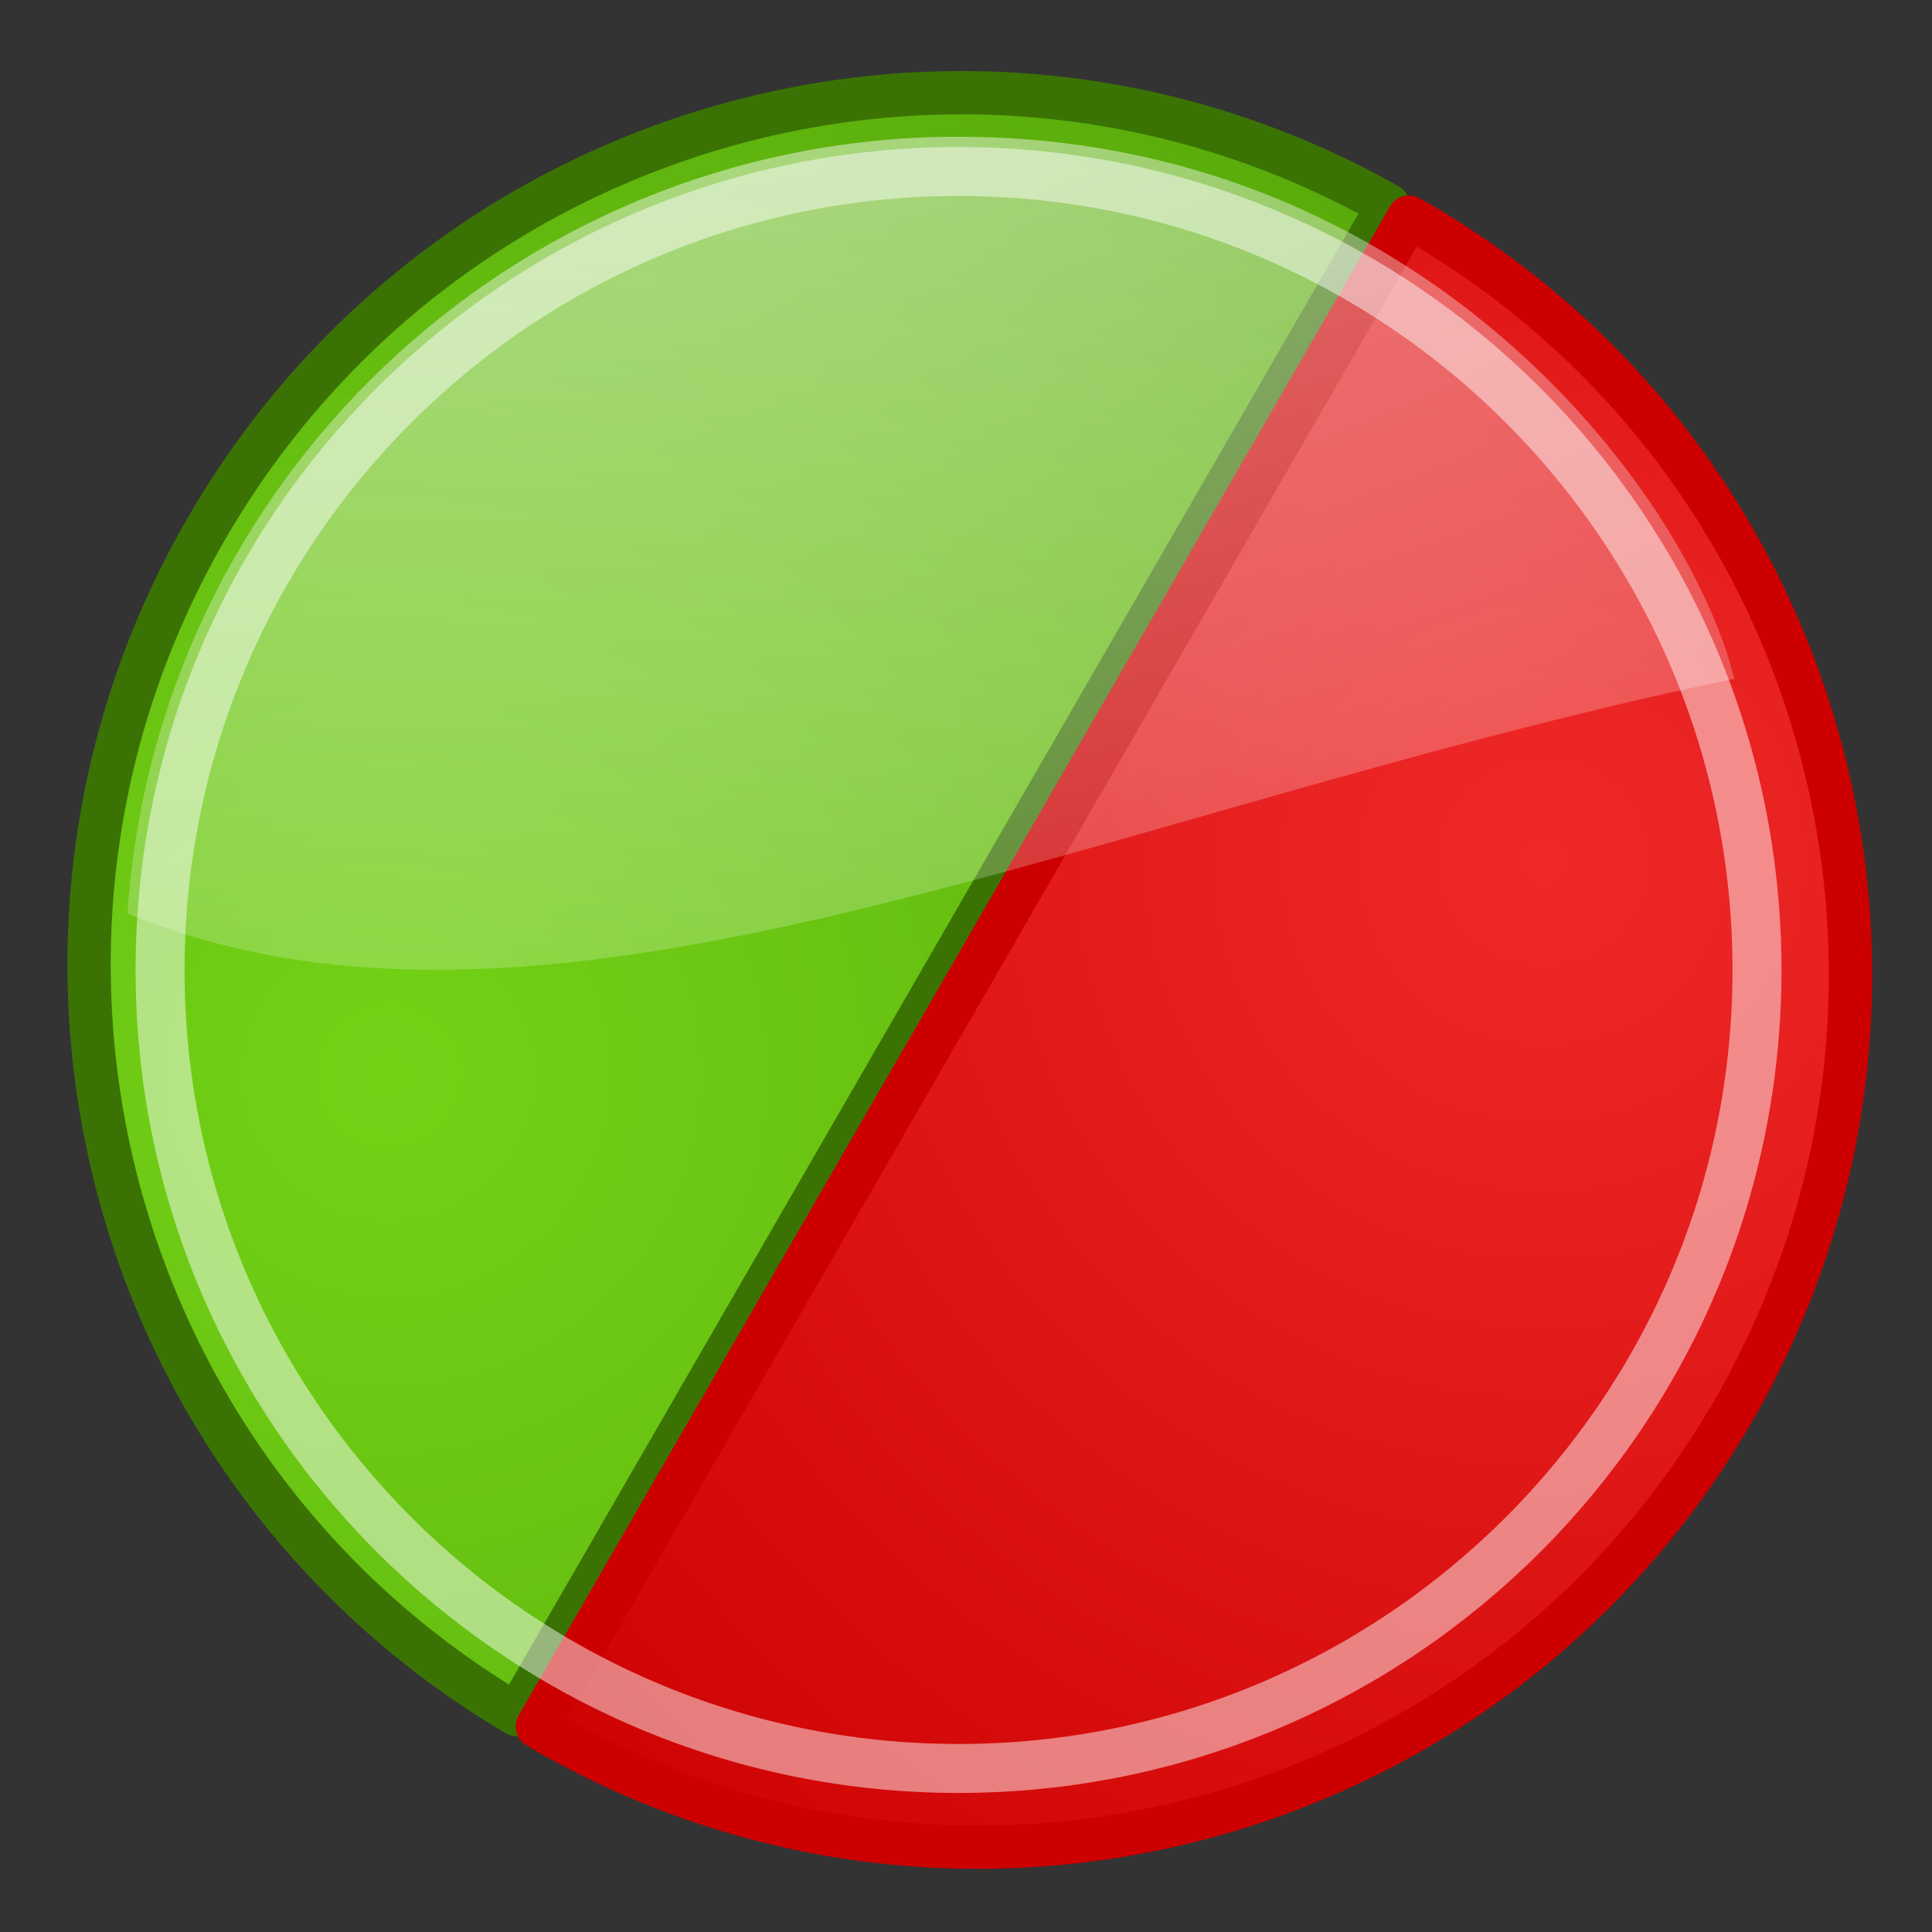 <?xml version="1.0" encoding="utf-8"?>
<!-- Generator: Adobe Illustrator 16.0.0, SVG Export Plug-In . SVG Version: 6.00 Build 0)  -->
<!DOCTYPE svg PUBLIC "-//W3C//DTD SVG 1.1//EN" "http://www.w3.org/Graphics/SVG/1.1/DTD/svg11.dtd">
<svg version="1.1"
	 id="svg1307" xmlns:sodipodi="http://sodipodi.sourceforge.net/DTD/sodipodi-0.dtd" xmlns:dc="http://purl.org/dc/elements/1.1/" xmlns:rdf="http://www.w3.org/1999/02/22-rdf-syntax-ns#" xmlns:inkscape="http://www.inkscape.org/namespaces/inkscape" xmlns:svg="http://www.w3.org/2000/svg" xmlns:cc="http://creativecommons.org/ns#" inkscape:export-xdpi="90" inkscape:export-ydpi="90" inkscape:export-filename="/home/lapo/Desktop/Grafica/Icone/media-actions-outlines.png" sodipodi:version="0.32" sodipodi:docname="media-record.svg" inkscape:version="0.46" sodipodi:docbase="/home/jimmac/src/cvs/tango-icon-theme/scalable/actions" inkscape:output_extension="org.inkscape.output.svg.inkscape"
	 xmlns="http://www.w3.org/2000/svg" xmlns:xlink="http://www.w3.org/1999/xlink" x="0px" y="0px" width="48px" height="48px"
	 viewBox="0 0 48 48" enable-background="new 0 0 48 48" xml:space="preserve">
<rect x="0" y="0" width="48" height="48" fill="#333333" stroke="none"/>
<radialGradient id="SVGID_1_" cx="35.296" cy="34.384" r="46.246" gradientTransform="matrix(-0.866 -0.5 -0.5 0.866 57.411 14.578)" gradientUnits="userSpaceOnUse">
	<stop  offset="0" style="stop-color:#73D216"/>
	<stop  offset="1" style="stop-color:#4E9A06"/>
</radialGradient>
<path fill="url(#SVGID_1_)" stroke="#3A7304" stroke-width="1.076" stroke-linecap="square" stroke-linejoin="round" d="
	M12.837,42.598L34.49,5.099C24.179-0.73,11.07,2.843,5.123,13.143C-0.824,23.443,2.636,36.584,12.837,42.598z"/>
<defs>
	
	
		<inkscape:perspective  inkscape:vp_y="0 : 1000 : 0" id="perspective47" inkscape:vp_z="48 : 24 : 1" inkscape:vp_x="0 : 24 : 1" sodipodi:type="inkscape:persp3d" inkscape:persp3d-origin="24 : 16 : 1">
		</inkscape:perspective>
</defs>
<radialGradient id="SVGID_2_" cx="13.096" cy="15.422" r="35.015" gradientTransform="matrix(-0.866 -0.5 -0.5 0.866 57.411 14.578)" gradientUnits="userSpaceOnUse">
	<stop  offset="0" style="stop-color:#EF2929"/>
	<stop  offset="1" style="stop-color:#CC0000"/>
</radialGradient>
<path fill="url(#SVGID_2_)" stroke="#CC0000" stroke-width="1.076" stroke-linecap="square" stroke-linejoin="round" d="
	M13.349,42.893c0.059,0.034,0.113,0.074,0.172,0.106c10.336,5.968,23.565,2.408,29.543-7.949c5.982-10.359,2.451-23.591-7.887-29.56
	C35.119,5.456,35.059,5.428,35,5.395L13.349,42.893z"/>
<sodipodi:namedview  stroke="#ef2929" fill="#ef2929" guidetolerance="1px" showguides="false" showborder="true" inkscape:zoom="1" inkscape:cy="34.59508" inkscape:cx="-125.50077" bordercolor="#666666" pagecolor="#ffffff" id="base" borderopacity="0.114" showgrid="false" inkscape:window-y="160" inkscape:window-x="494" inkscape:window-height="688" inkscape:window-width="872" inkscape:showpageshadow="false" inkscape:document-units="px" inkscape:grid-bbox="true" inkscape:current-layer="layer1" inkscape:pageshadow="2" inkscape:pageopacity="0.0" inkscape:guide-bbox="true" inkscape:grid-points="true">
	<sodipodi:guide  position="38.997" orientation="horizontal" id="guide2194"></sodipodi:guide>
	<sodipodi:guide  position="9.014" orientation="horizontal" id="guide2196"></sodipodi:guide>
	<sodipodi:guide  position="9.014" orientation="vertical" id="guide2198"></sodipodi:guide>
	<sodipodi:guide  position="38.975" orientation="vertical" id="guide2200"></sodipodi:guide>
	<sodipodi:guide  position="22.988" orientation="horizontal" id="guide2202"></sodipodi:guide>
	<sodipodi:guide  position="23.909" orientation="vertical" id="guide2204"></sodipodi:guide>
	<sodipodi:guide  position="157.994" orientation="vertical" id="guide4332"></sodipodi:guide>
	<sodipodi:guide  position="-36.062" orientation="horizontal" id="guide4334"></sodipodi:guide>
	<sodipodi:guide  position="-58.027" orientation="horizontal" id="guide4336"></sodipodi:guide>
	<sodipodi:guide  position="180.003" orientation="vertical" id="guide4338"></sodipodi:guide>
	<sodipodi:guide  position="107.922" orientation="vertical" id="guide4417"></sodipodi:guide>
	<sodipodi:guide  position="129.931" orientation="vertical" id="guide4419"></sodipodi:guide>
	<sodipodi:guide  position="19.997" orientation="horizontal" id="guide5106"></sodipodi:guide>
	<sodipodi:guide  position="63.04" orientation="horizontal" id="guide5119"></sodipodi:guide>
	<sodipodi:guide  position="49.066" orientation="horizontal" id="guide5121"></sodipodi:guide>
	<sodipodi:guide  position="-86.007" orientation="horizontal" id="guide5307"></sodipodi:guide>
	<sodipodi:guide  position="-108.09" orientation="horizontal" id="guide5309"></sodipodi:guide>
	<sodipodi:guide  position="-100.154" orientation="horizontal" id="guide3111"></sodipodi:guide>
	
		<inkscape:grid  color="#0000ff" empspacing="2" originy="0px" spacingx="0.5px" spacingy="0.5px" empopacity="0.4" empcolor="#0000ff" originx="0px" opacity="0.2" type="xygrid" id="GridFromPre046Settings">
		</inkscape:grid>
</sodipodi:namedview>
<path id="path2527" sodipodi:ry="14" sodipodi:rx="14" sodipodi:cx="24" sodipodi:cy="24" sodipodi:type="arc" opacity="0.48" fill="none" stroke="#FFFFFF" stroke-width="1.217" stroke-linecap="square" stroke-linejoin="round" enable-background="new    " d="
	M43.652,24.099c0,10.956-8.885,19.838-19.837,19.838c-10.956,0-19.838-8.886-19.838-19.838c0-10.955,8.882-19.838,19.838-19.838
	C34.771,4.261,43.652,13.142,43.652,24.099z"/>
<radialGradient id="path2529_1_" cx="-1002.157" cy="-462.843" r="22.423" gradientTransform="matrix(3.659 0 0 -2.081 3679.851 -969.77)" gradientUnits="userSpaceOnUse">
	<stop  offset="0" style="stop-color:#FFFFFF"/>
	<stop  offset="1" style="stop-color:#FFFFFF;stop-opacity:0"/>
</radialGradient>
<path id="path2529" sodipodi:nodetypes="cccsc" opacity="0.6" fill="url(#path2529_1_)" enable-background="new    " d="
	M23.545,3.398C12.713,3.536,3.873,12.01,3.168,22.696c10.554,4.34,23.926-2.503,39.921-5.833C41.9,12.122,35.232,3.398,23.816,3.398
	C23.726,3.398,23.634,3.397,23.545,3.398z"/>
</svg>
